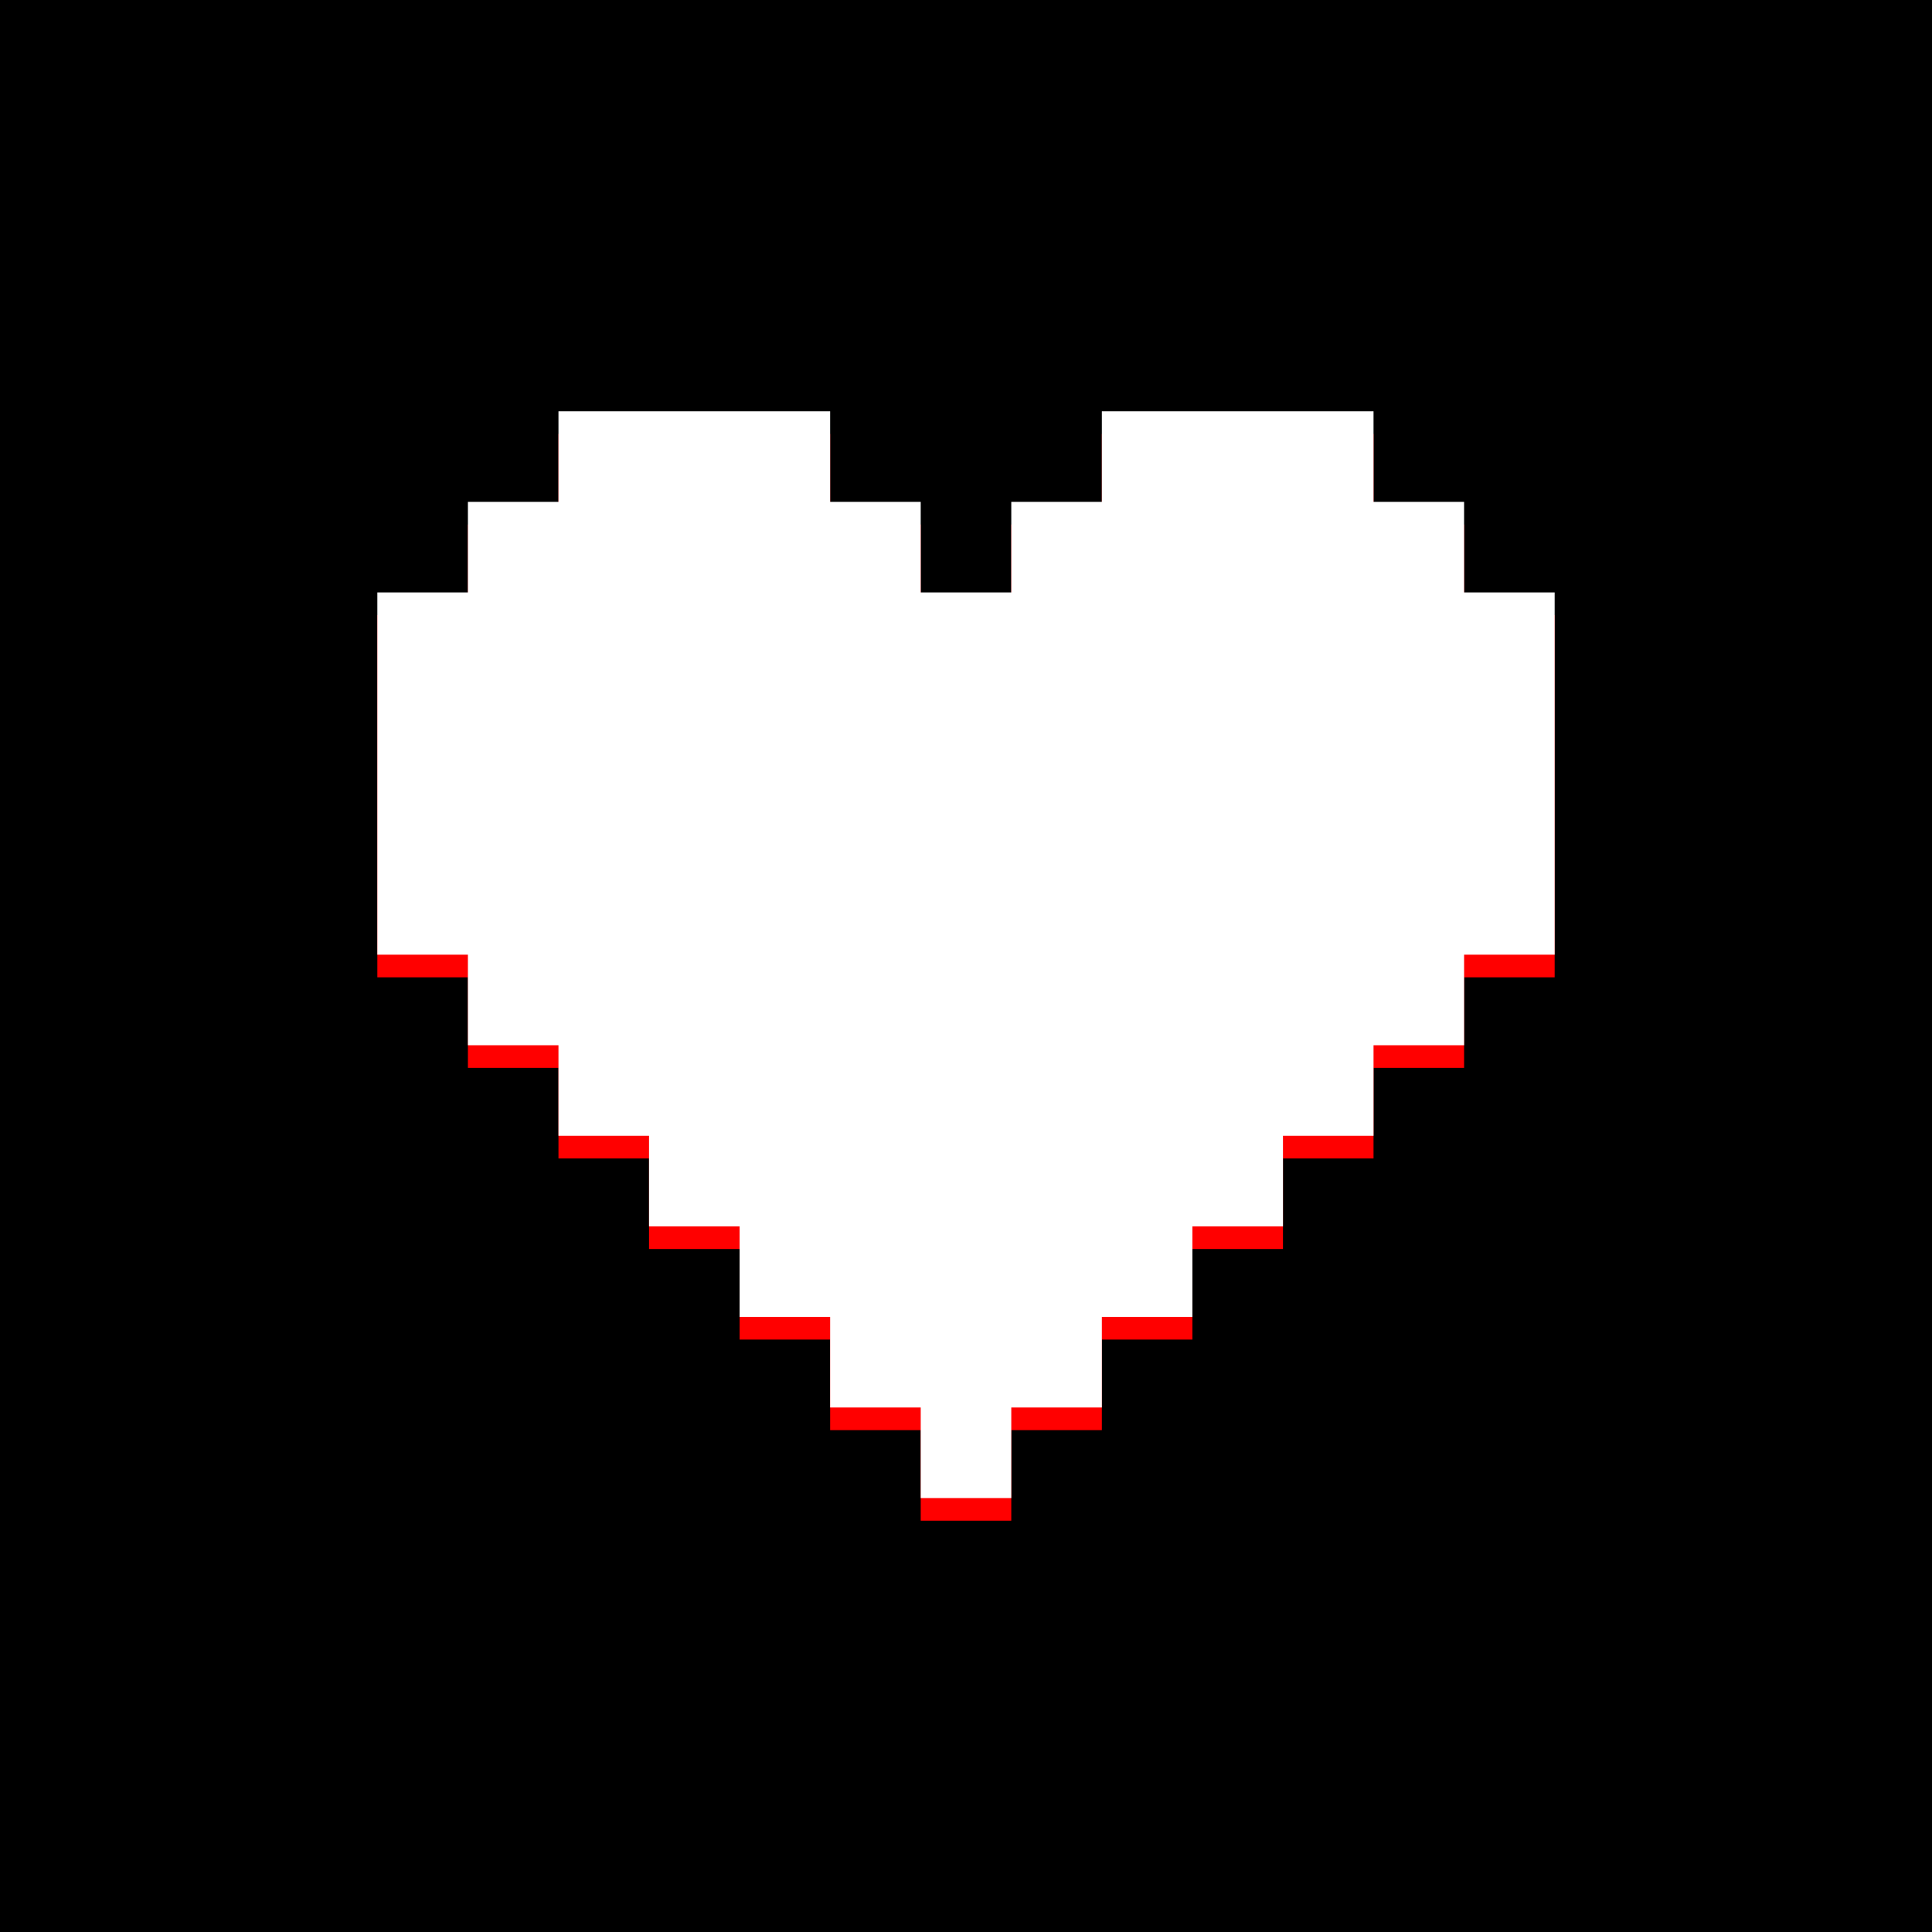 <svg xmlns="http://www.w3.org/2000/svg" width="64" height="64">
	<path id="background" fill="black" d="m 0,0 v 64 h 64 v -64 z" />
	<path id="shadow" fill="red" d="m 18.5,14.375 v 3 h -3 v 3 h -3 v 12 h 3 v 3 h 3 v 3 h 3 v 3 h 3 v 3 h 3 v 3 h 3 v 3 h 3 v -3 h 3 v -3 h 3 v -3 h 3 v -3 h 3 v -3 h 3 v -3 h 3 v -12 h -3 v -3 h -3 v -3 h -9 v 3 h -3 v 3 h -3 v -3 h -3 v -3 z" />
	<path id="drawing" fill="white" d="m 18.5,13.625 v 3 h -3 v 3 h -3 v 12 h 3 v 3 h 3 v 3 h 3 v 3 h 3 v 3 h 3 v 3 h 3 v 3 h 3 v -3 h 3 v -3 h 3 v -3 h 3 v -3 h 3 v -3 h 3 v -3 h 3 v -12 h -3 v -3 h -3 v -3 h -9 v 3 h -3 v 3 h -3 v -3 h -3 v -3 z" />
</svg>